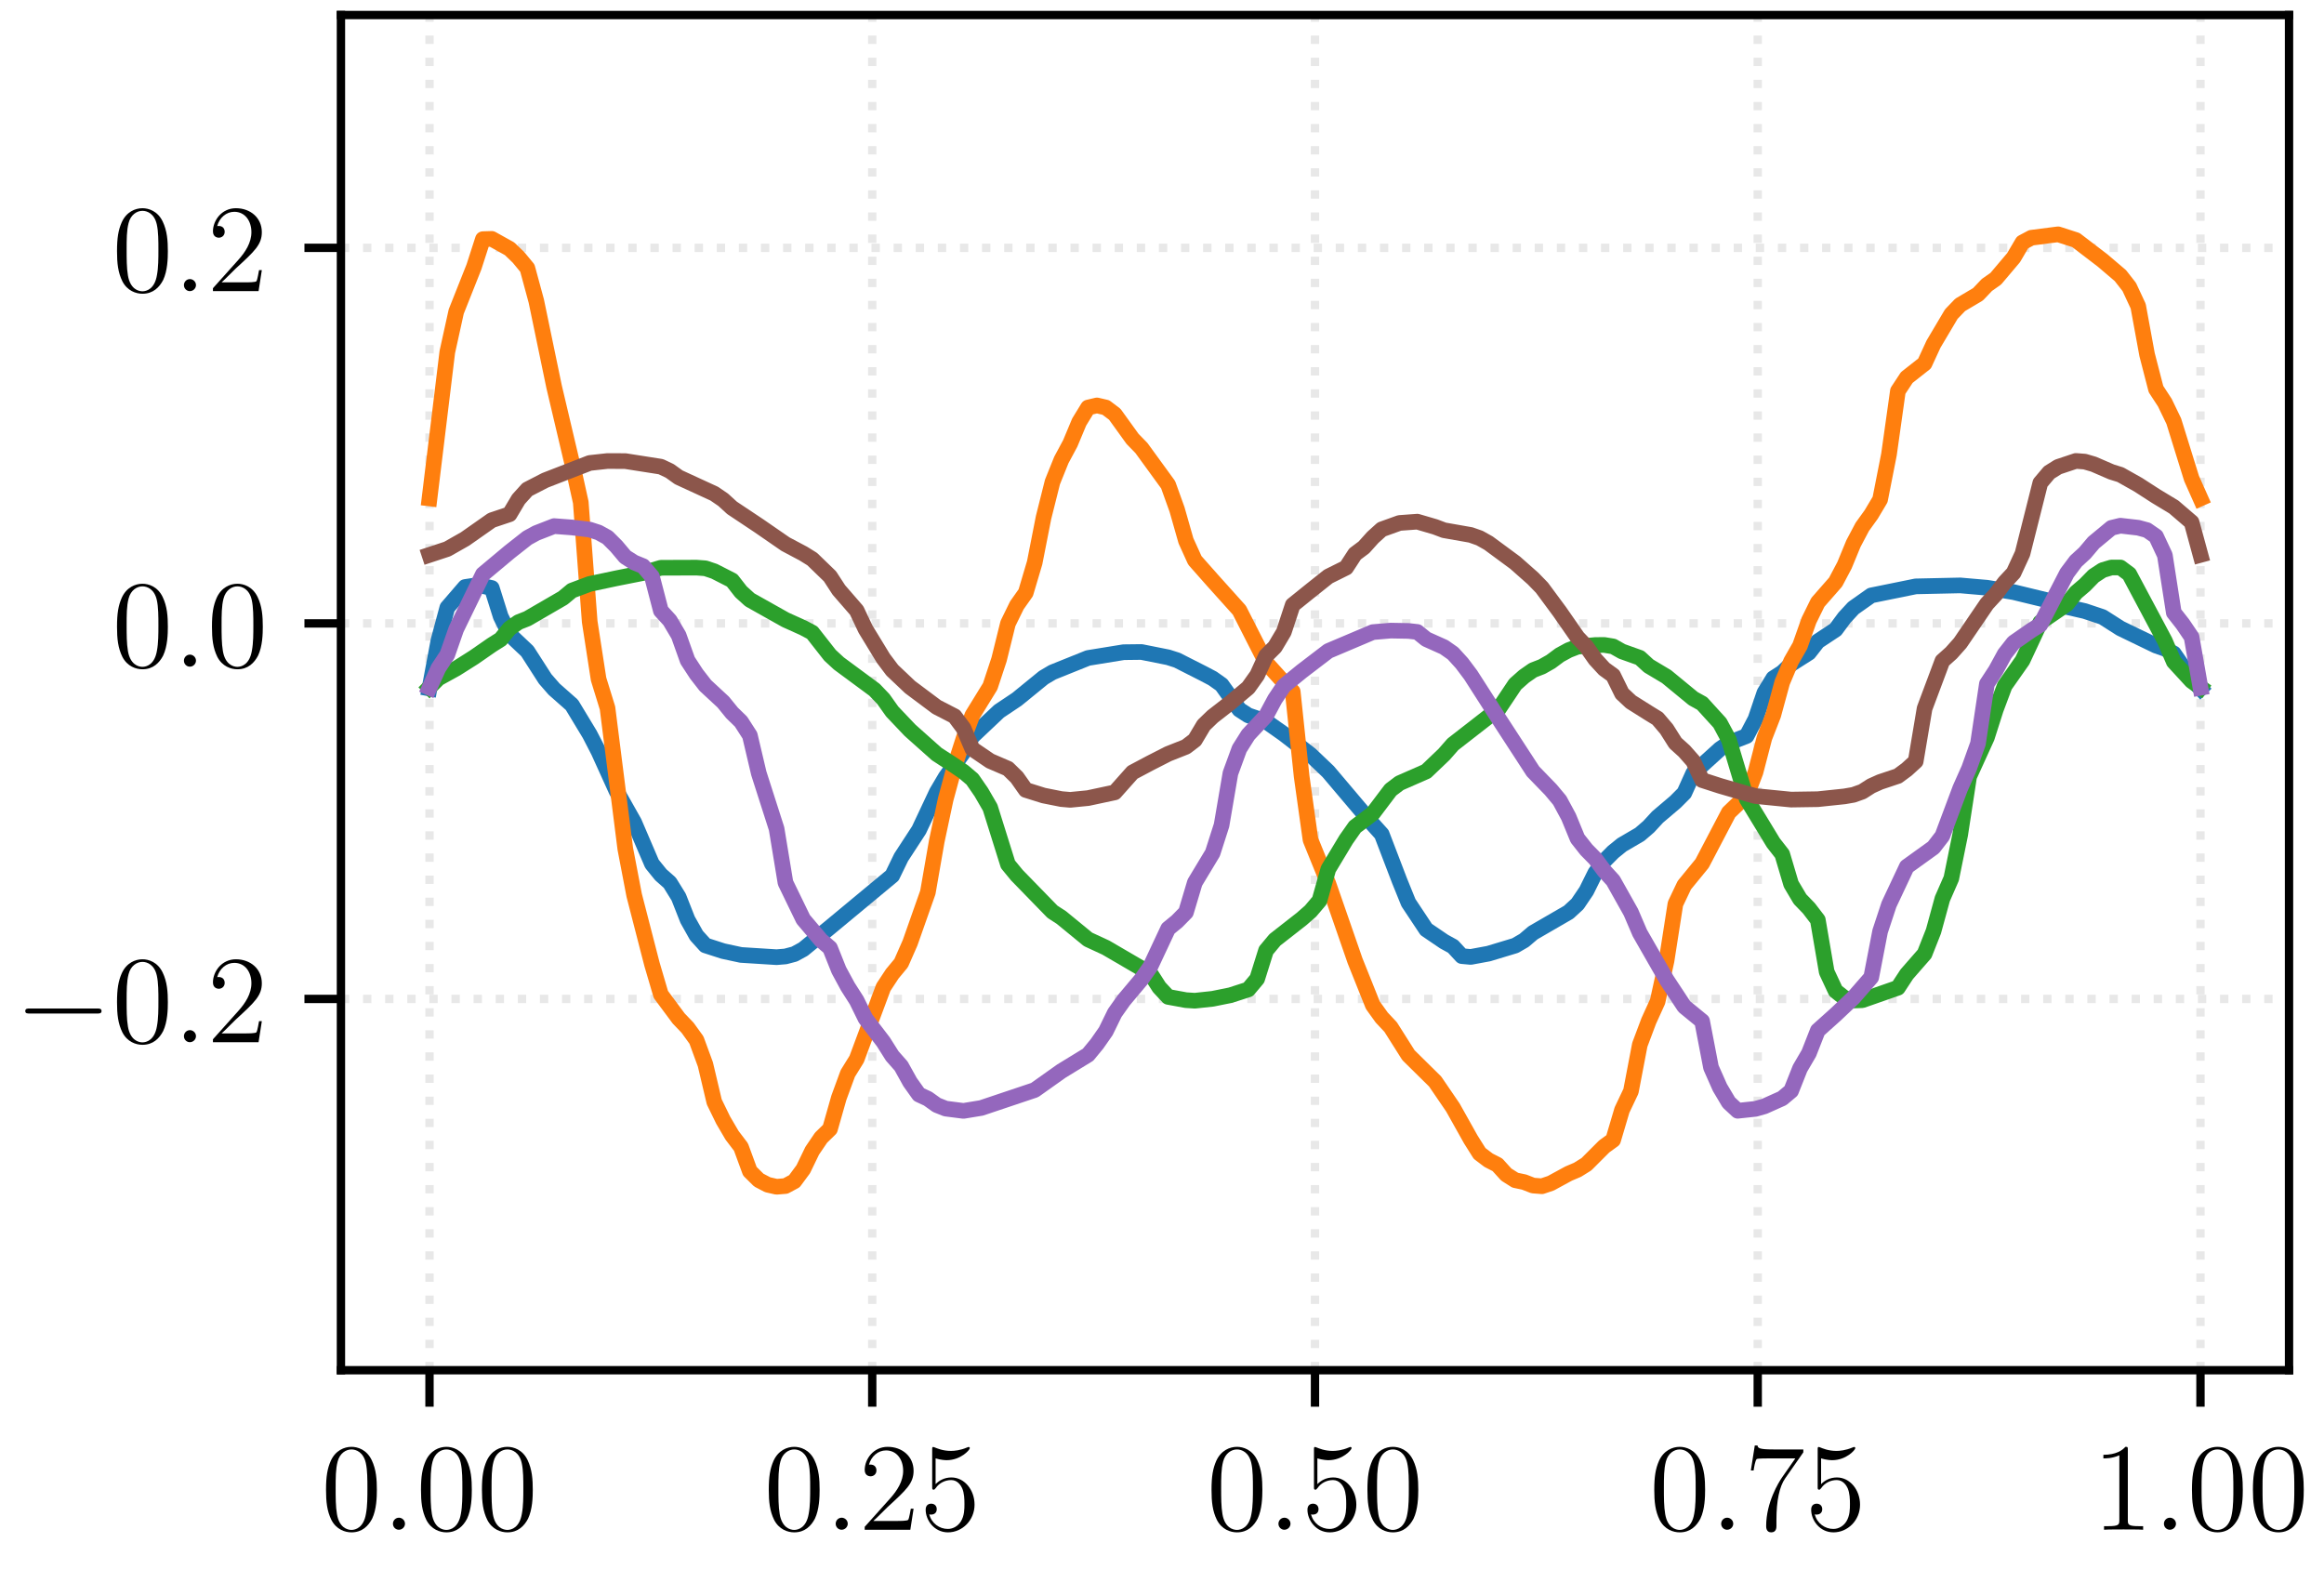 <?xml version="1.0" encoding="UTF-8"?>
<svg xmlns="http://www.w3.org/2000/svg" xmlns:xlink="http://www.w3.org/1999/xlink" width="222.866pt" height="150.48pt" viewBox="0 0 222.866 150.48">
<rect x="0" y="0" width="222.866" height="150.48" fill="#333333" stroke="none"/>
<defs>
<g>
<g id="glyph-0-0">
<path d="M 5.359 -3.828 C 5.359 -4.812 5.297 -5.781 4.859 -6.688 C 4.375 -7.688 3.516 -7.953 2.922 -7.953 C 2.234 -7.953 1.391 -7.609 0.938 -6.609 C 0.609 -5.859 0.484 -5.109 0.484 -3.828 C 0.484 -2.672 0.578 -1.797 1 -0.938 C 1.469 -0.031 2.297 0.25 2.922 0.25 C 3.953 0.25 4.547 -0.375 4.906 -1.062 C 5.328 -1.953 5.359 -3.125 5.359 -3.828 Z M 2.922 0.016 C 2.531 0.016 1.75 -0.203 1.531 -1.5 C 1.406 -2.219 1.406 -3.125 1.406 -3.969 C 1.406 -4.953 1.406 -5.828 1.594 -6.531 C 1.797 -7.344 2.406 -7.703 2.922 -7.703 C 3.375 -7.703 4.062 -7.438 4.297 -6.406 C 4.453 -5.719 4.453 -4.781 4.453 -3.969 C 4.453 -3.172 4.453 -2.266 4.312 -1.531 C 4.094 -0.219 3.328 0.016 2.922 0.016 Z M 2.922 0.016 "/>
</g>
<g id="glyph-0-1">
<path d="M 5.266 -2.016 L 5 -2.016 C 4.953 -1.812 4.859 -1.141 4.75 -0.953 C 4.656 -0.844 3.984 -0.844 3.625 -0.844 L 1.406 -0.844 C 1.734 -1.125 2.469 -1.891 2.766 -2.172 C 4.594 -3.844 5.266 -4.469 5.266 -5.656 C 5.266 -7.031 4.172 -7.953 2.781 -7.953 C 1.406 -7.953 0.578 -6.766 0.578 -5.734 C 0.578 -5.125 1.109 -5.125 1.141 -5.125 C 1.406 -5.125 1.703 -5.312 1.703 -5.688 C 1.703 -6.031 1.484 -6.25 1.141 -6.25 C 1.047 -6.25 1.016 -6.25 0.984 -6.234 C 1.203 -7.047 1.859 -7.609 2.625 -7.609 C 3.641 -7.609 4.266 -6.75 4.266 -5.656 C 4.266 -4.641 3.688 -3.75 3 -2.984 L 0.578 -0.281 L 0.578 0 L 4.953 0 Z M 5.266 -2.016 "/>
</g>
<g id="glyph-0-2">
<path d="M 1.531 -6.844 C 2.047 -6.688 2.469 -6.672 2.594 -6.672 C 3.938 -6.672 4.812 -7.656 4.812 -7.828 C 4.812 -7.875 4.781 -7.938 4.703 -7.938 C 4.688 -7.938 4.656 -7.938 4.547 -7.891 C 3.891 -7.609 3.312 -7.562 3 -7.562 C 2.219 -7.562 1.656 -7.812 1.422 -7.906 C 1.344 -7.938 1.312 -7.938 1.297 -7.938 C 1.203 -7.938 1.203 -7.859 1.203 -7.672 L 1.203 -4.125 C 1.203 -3.906 1.203 -3.844 1.344 -3.844 C 1.406 -3.844 1.422 -3.844 1.547 -4 C 1.875 -4.484 2.438 -4.766 3.031 -4.766 C 3.672 -4.766 3.984 -4.188 4.078 -3.984 C 4.281 -3.516 4.297 -2.922 4.297 -2.469 C 4.297 -2.016 4.297 -1.344 3.953 -0.797 C 3.688 -0.375 3.234 -0.078 2.703 -0.078 C 1.906 -0.078 1.141 -0.609 0.922 -1.484 C 0.984 -1.453 1.047 -1.453 1.109 -1.453 C 1.312 -1.453 1.641 -1.562 1.641 -1.969 C 1.641 -2.312 1.406 -2.5 1.109 -2.5 C 0.891 -2.5 0.578 -2.391 0.578 -1.922 C 0.578 -0.906 1.406 0.25 2.719 0.25 C 4.078 0.25 5.266 -0.891 5.266 -2.406 C 5.266 -3.828 4.297 -5.016 3.047 -5.016 C 2.359 -5.016 1.844 -4.703 1.531 -4.375 Z M 1.531 -6.844 "/>
</g>
<g id="glyph-0-3">
<path d="M 5.672 -7.422 L 5.672 -7.703 L 2.797 -7.703 C 1.344 -7.703 1.328 -7.859 1.281 -8.078 L 1.016 -8.078 L 0.641 -5.688 L 0.906 -5.688 C 0.938 -5.906 1.047 -6.641 1.203 -6.781 C 1.297 -6.844 2.203 -6.844 2.359 -6.844 L 4.906 -6.844 L 3.641 -5.031 C 3.312 -4.562 2.109 -2.609 2.109 -0.359 C 2.109 -0.234 2.109 0.25 2.594 0.25 C 3.094 0.25 3.094 -0.219 3.094 -0.375 L 3.094 -0.969 C 3.094 -2.75 3.375 -4.141 3.938 -4.938 Z M 5.672 -7.422 "/>
</g>
<g id="glyph-0-4">
<path d="M 3.438 -7.656 C 3.438 -7.938 3.438 -7.953 3.203 -7.953 C 2.922 -7.625 2.312 -7.188 1.094 -7.188 L 1.094 -6.844 C 1.359 -6.844 1.953 -6.844 2.625 -7.141 L 2.625 -0.922 C 2.625 -0.484 2.578 -0.344 1.531 -0.344 L 1.156 -0.344 L 1.156 0 C 1.484 -0.031 2.641 -0.031 3.031 -0.031 C 3.438 -0.031 4.578 -0.031 4.906 0 L 4.906 -0.344 L 4.531 -0.344 C 3.484 -0.344 3.438 -0.484 3.438 -0.922 Z M 3.438 -7.656 "/>
</g>
<g id="glyph-1-0">
<path d="M 2.203 -0.578 C 2.203 -0.922 1.906 -1.156 1.625 -1.156 C 1.281 -1.156 1.047 -0.875 1.047 -0.578 C 1.047 -0.234 1.328 0 1.609 0 C 1.953 0 2.203 -0.281 2.203 -0.578 Z M 2.203 -0.578 "/>
</g>
<g id="glyph-2-0">
<path d="M 7.875 -2.75 C 8.078 -2.75 8.297 -2.75 8.297 -2.984 C 8.297 -3.234 8.078 -3.234 7.875 -3.234 L 1.406 -3.234 C 1.203 -3.234 0.984 -3.234 0.984 -2.984 C 0.984 -2.75 1.203 -2.75 1.406 -2.75 Z M 7.875 -2.75 "/>
</g>
</g>
<clipPath id="clip-0">
<path clip-rule="nonzero" d="M 40 1.441 L 42 1.441 L 42 131.414 L 40 131.414 Z M 40 1.441 "/>
</clipPath>
<clipPath id="clip-1">
<path clip-rule="nonzero" d="M 83 1.441 L 85 1.441 L 85 131.414 L 83 131.414 Z M 83 1.441 "/>
</clipPath>
<clipPath id="clip-2">
<path clip-rule="nonzero" d="M 125 1.441 L 127 1.441 L 127 131.414 L 125 131.414 Z M 125 1.441 "/>
</clipPath>
<clipPath id="clip-3">
<path clip-rule="nonzero" d="M 168 1.441 L 169 1.441 L 169 131.414 L 168 131.414 Z M 168 1.441 "/>
</clipPath>
<clipPath id="clip-4">
<path clip-rule="nonzero" d="M 210 1.441 L 212 1.441 L 212 131.414 L 210 131.414 Z M 210 1.441 "/>
</clipPath>
<clipPath id="clip-5">
<path clip-rule="nonzero" d="M 32.695 95 L 219.512 95 L 219.512 97 L 32.695 97 Z M 32.695 95 "/>
</clipPath>
<clipPath id="clip-6">
<path clip-rule="nonzero" d="M 32.695 59 L 219.512 59 L 219.512 61 L 32.695 61 Z M 32.695 59 "/>
</clipPath>
<clipPath id="clip-7">
<path clip-rule="nonzero" d="M 32.695 23 L 219.512 23 L 219.512 25 L 32.695 25 Z M 32.695 23 "/>
</clipPath>
</defs>
<path fill-rule="nonzero" fill="rgb(100%, 100%, 100%)" fill-opacity="1" d="M 0 150.48 L 222.867 150.48 L 222.867 0 L 0 0 Z M 0 150.48 "/>
<path fill-rule="nonzero" fill="rgb(100%, 100%, 100%)" fill-opacity="1" d="M 32.695 131.414 L 219.512 131.414 L 219.512 1.441 L 32.695 1.441 Z M 32.695 131.414 "/>
<g clip-path="url(#clip-0)">
<path fill="none" stroke-width="0.8" stroke-linecap="butt" stroke-linejoin="round" stroke="rgb(69.019%, 69.019%, 69.019%)" stroke-opacity="0.3" stroke-dasharray="0.8 1.32" stroke-miterlimit="10" d="M 41.188 19.066 L 41.188 149.039 " transform="matrix(1, 0, 0, -1, 0, 150.48)"/>
</g>
<path fill="none" stroke-width="0.8" stroke-linecap="butt" stroke-linejoin="round" stroke="rgb(0%, 0%, 0%)" stroke-opacity="1" stroke-miterlimit="10" d="M 41.188 19.066 L 41.188 15.566 " transform="matrix(1, 0, 0, -1, 0, 150.48)"/>
<g fill="rgb(0%, 0%, 0%)" fill-opacity="1">
<use xlink:href="#glyph-0-0" x="30.782" y="146.715"/>
</g>
<g fill="rgb(0%, 0%, 0%)" fill-opacity="1">
<use xlink:href="#glyph-1-0" x="36.635" y="146.715"/>
</g>
<g fill="rgb(0%, 0%, 0%)" fill-opacity="1">
<use xlink:href="#glyph-0-0" x="39.887" y="146.715"/>
<use xlink:href="#glyph-0-0" x="45.733" y="146.715"/>
</g>
<g clip-path="url(#clip-1)">
<path fill="none" stroke-width="0.8" stroke-linecap="butt" stroke-linejoin="round" stroke="rgb(69.019%, 69.019%, 69.019%)" stroke-opacity="0.3" stroke-dasharray="0.8 1.32" stroke-miterlimit="10" d="M 83.645 19.066 L 83.645 149.039 " transform="matrix(1, 0, 0, -1, 0, 150.48)"/>
</g>
<path fill="none" stroke-width="0.8" stroke-linecap="butt" stroke-linejoin="round" stroke="rgb(0%, 0%, 0%)" stroke-opacity="1" stroke-miterlimit="10" d="M 83.645 19.066 L 83.645 15.566 " transform="matrix(1, 0, 0, -1, 0, 150.48)"/>
<g fill="rgb(0%, 0%, 0%)" fill-opacity="1">
<use xlink:href="#glyph-0-0" x="73.241" y="146.715"/>
</g>
<g fill="rgb(0%, 0%, 0%)" fill-opacity="1">
<use xlink:href="#glyph-1-0" x="79.094" y="146.715"/>
</g>
<g fill="rgb(0%, 0%, 0%)" fill-opacity="1">
<use xlink:href="#glyph-0-1" x="82.345" y="146.715"/>
<use xlink:href="#glyph-0-2" x="88.191" y="146.715"/>
</g>
<g clip-path="url(#clip-2)">
<path fill="none" stroke-width="0.8" stroke-linecap="butt" stroke-linejoin="round" stroke="rgb(69.019%, 69.019%, 69.019%)" stroke-opacity="0.3" stroke-dasharray="0.8 1.32" stroke-miterlimit="10" d="M 126.105 19.066 L 126.105 149.039 " transform="matrix(1, 0, 0, -1, 0, 150.48)"/>
</g>
<path fill="none" stroke-width="0.8" stroke-linecap="butt" stroke-linejoin="round" stroke="rgb(0%, 0%, 0%)" stroke-opacity="1" stroke-miterlimit="10" d="M 126.105 19.066 L 126.105 15.566 " transform="matrix(1, 0, 0, -1, 0, 150.48)"/>
<g fill="rgb(0%, 0%, 0%)" fill-opacity="1">
<use xlink:href="#glyph-0-0" x="115.699" y="146.715"/>
</g>
<g fill="rgb(0%, 0%, 0%)" fill-opacity="1">
<use xlink:href="#glyph-1-0" x="121.552" y="146.715"/>
</g>
<g fill="rgb(0%, 0%, 0%)" fill-opacity="1">
<use xlink:href="#glyph-0-2" x="124.803" y="146.715"/>
<use xlink:href="#glyph-0-0" x="130.649" y="146.715"/>
</g>
<g clip-path="url(#clip-3)">
<path fill="none" stroke-width="0.8" stroke-linecap="butt" stroke-linejoin="round" stroke="rgb(69.019%, 69.019%, 69.019%)" stroke-opacity="0.3" stroke-dasharray="0.8 1.32" stroke-miterlimit="10" d="M 168.562 19.066 L 168.562 149.039 " transform="matrix(1, 0, 0, -1, 0, 150.48)"/>
</g>
<path fill="none" stroke-width="0.8" stroke-linecap="butt" stroke-linejoin="round" stroke="rgb(0%, 0%, 0%)" stroke-opacity="1" stroke-miterlimit="10" d="M 168.562 19.066 L 168.562 15.566 " transform="matrix(1, 0, 0, -1, 0, 150.48)"/>
<g fill="rgb(0%, 0%, 0%)" fill-opacity="1">
<use xlink:href="#glyph-0-0" x="158.157" y="146.715"/>
</g>
<g fill="rgb(0%, 0%, 0%)" fill-opacity="1">
<use xlink:href="#glyph-1-0" x="164.01" y="146.715"/>
</g>
<g fill="rgb(0%, 0%, 0%)" fill-opacity="1">
<use xlink:href="#glyph-0-3" x="167.262" y="146.715"/>
<use xlink:href="#glyph-0-2" x="173.108" y="146.715"/>
</g>
<g clip-path="url(#clip-4)">
<path fill="none" stroke-width="0.8" stroke-linecap="butt" stroke-linejoin="round" stroke="rgb(69.019%, 69.019%, 69.019%)" stroke-opacity="0.3" stroke-dasharray="0.8 1.32" stroke-miterlimit="10" d="M 211.02 19.066 L 211.02 149.039 " transform="matrix(1, 0, 0, -1, 0, 150.48)"/>
</g>
<path fill="none" stroke-width="0.8" stroke-linecap="butt" stroke-linejoin="round" stroke="rgb(0%, 0%, 0%)" stroke-opacity="1" stroke-miterlimit="10" d="M 211.02 19.066 L 211.02 15.566 " transform="matrix(1, 0, 0, -1, 0, 150.48)"/>
<g fill="rgb(0%, 0%, 0%)" fill-opacity="1">
<use xlink:href="#glyph-0-4" x="200.615" y="146.715"/>
</g>
<g fill="rgb(0%, 0%, 0%)" fill-opacity="1">
<use xlink:href="#glyph-1-0" x="206.468" y="146.715"/>
</g>
<g fill="rgb(0%, 0%, 0%)" fill-opacity="1">
<use xlink:href="#glyph-0-0" x="209.72" y="146.715"/>
<use xlink:href="#glyph-0-0" x="215.566" y="146.715"/>
</g>
<g clip-path="url(#clip-5)">
<path fill="none" stroke-width="0.8" stroke-linecap="butt" stroke-linejoin="round" stroke="rgb(69.019%, 69.019%, 69.019%)" stroke-opacity="0.3" stroke-dasharray="0.8 1.32" stroke-miterlimit="10" d="M 32.695 54.675 L 219.512 54.675 " transform="matrix(1, 0, 0, -1, 0, 150.48)"/>
</g>
<path fill="none" stroke-width="0.8" stroke-linecap="butt" stroke-linejoin="round" stroke="rgb(0%, 0%, 0%)" stroke-opacity="1" stroke-miterlimit="10" d="M 32.695 54.675 L 29.195 54.675 " transform="matrix(1, 0, 0, -1, 0, 150.48)"/>
<g fill="rgb(0%, 0%, 0%)" fill-opacity="1">
<use xlink:href="#glyph-2-0" x="1.44" y="99.955"/>
</g>
<g fill="rgb(0%, 0%, 0%)" fill-opacity="1">
<use xlink:href="#glyph-0-0" x="10.738" y="99.955"/>
</g>
<g fill="rgb(0%, 0%, 0%)" fill-opacity="1">
<use xlink:href="#glyph-1-0" x="16.591" y="99.955"/>
</g>
<g fill="rgb(0%, 0%, 0%)" fill-opacity="1">
<use xlink:href="#glyph-0-1" x="19.843" y="99.955"/>
</g>
<g clip-path="url(#clip-6)">
<path fill="none" stroke-width="0.8" stroke-linecap="butt" stroke-linejoin="round" stroke="rgb(69.019%, 69.019%, 69.019%)" stroke-opacity="0.3" stroke-dasharray="0.8 1.32" stroke-miterlimit="10" d="M 32.695 90.691 L 219.512 90.691 " transform="matrix(1, 0, 0, -1, 0, 150.48)"/>
</g>
<path fill="none" stroke-width="0.8" stroke-linecap="butt" stroke-linejoin="round" stroke="rgb(0%, 0%, 0%)" stroke-opacity="1" stroke-miterlimit="10" d="M 32.695 90.691 L 29.195 90.691 " transform="matrix(1, 0, 0, -1, 0, 150.48)"/>
<g fill="rgb(0%, 0%, 0%)" fill-opacity="1">
<use xlink:href="#glyph-0-0" x="10.738" y="63.939"/>
</g>
<g fill="rgb(0%, 0%, 0%)" fill-opacity="1">
<use xlink:href="#glyph-1-0" x="16.591" y="63.939"/>
</g>
<g fill="rgb(0%, 0%, 0%)" fill-opacity="1">
<use xlink:href="#glyph-0-0" x="19.843" y="63.939"/>
</g>
<g clip-path="url(#clip-7)">
<path fill="none" stroke-width="0.8" stroke-linecap="butt" stroke-linejoin="round" stroke="rgb(69.019%, 69.019%, 69.019%)" stroke-opacity="0.3" stroke-dasharray="0.8 1.32" stroke-miterlimit="10" d="M 32.695 126.71 L 219.512 126.71 " transform="matrix(1, 0, 0, -1, 0, 150.48)"/>
</g>
<path fill="none" stroke-width="0.8" stroke-linecap="butt" stroke-linejoin="round" stroke="rgb(0%, 0%, 0%)" stroke-opacity="1" stroke-miterlimit="10" d="M 32.695 126.71 L 29.195 126.71 " transform="matrix(1, 0, 0, -1, 0, 150.48)"/>
<g fill="rgb(0%, 0%, 0%)" fill-opacity="1">
<use xlink:href="#glyph-0-0" x="10.738" y="27.922"/>
</g>
<g fill="rgb(0%, 0%, 0%)" fill-opacity="1">
<use xlink:href="#glyph-1-0" x="16.591" y="27.922"/>
</g>
<g fill="rgb(0%, 0%, 0%)" fill-opacity="1">
<use xlink:href="#glyph-0-1" x="19.843" y="27.922"/>
</g>
<path fill="none" stroke-width="1.5" stroke-linecap="square" stroke-linejoin="round" stroke="rgb(12.157%, 46.666%, 70.587%)" stroke-opacity="1" stroke-miterlimit="10" d="M 41.188 84.449 L 42.043 89.035 L 42.895 92.203 L 44.602 94.183 L 45.453 94.312 L 46.309 94.277 L 47.16 94.085 L 48.016 91.359 L 48.867 89.636 L 50.574 88.023 L 52.281 85.367 L 53.137 84.386 L 54.844 82.878 L 56.551 80.054 L 57.402 78.402 L 59.109 74.636 L 60.816 71.609 L 62.523 67.628 L 63.375 66.578 L 64.23 65.824 L 65.082 64.445 L 65.938 62.273 L 66.789 60.757 L 67.645 59.812 L 69.352 59.261 L 71.059 58.894 L 74.473 58.679 L 75.324 58.75 L 76.18 58.976 L 77.031 59.441 L 79.594 61.542 L 85.566 66.5 L 86.418 68.257 L 88.125 70.875 L 89.832 74.503 L 90.688 75.953 L 92.395 78.335 L 93.246 79.847 L 95.809 82.269 L 97.516 83.41 L 100.074 85.496 L 100.93 86.003 L 104.34 87.375 L 107.754 87.929 L 109.461 87.949 L 112.023 87.437 L 112.875 87.164 L 115.438 85.863 L 116.289 85.414 L 117.145 84.808 L 118.852 82.425 L 119.703 81.871 L 121.41 81.285 L 123.117 80.082 L 125.676 78.097 L 127.383 76.468 L 131.652 71.421 L 132.504 70.476 L 134.211 66.015 L 135.066 63.906 L 136.773 61.335 L 138.48 60.175 L 139.332 59.707 L 140.188 58.781 L 141.039 58.703 L 142.746 59.019 L 145.305 59.792 L 146.16 60.289 L 147.012 61.015 L 150.426 62.992 L 151.281 63.781 L 152.133 65.039 L 152.988 66.765 L 153.84 67.906 L 154.695 68.769 L 155.547 69.46 L 157.254 70.457 L 158.109 71.195 L 158.961 72.121 L 160.668 73.57 L 161.52 74.425 L 162.375 76.316 L 164.934 78.636 L 165.789 79.23 L 167.496 79.894 L 168.348 81.519 L 169.203 84.039 L 170.055 85.429 L 170.91 85.98 L 171.762 86.789 L 173.469 87.875 L 174.324 88.968 L 176.031 90.097 L 176.883 91.246 L 177.738 92.171 L 179.445 93.375 L 183.711 94.242 L 187.977 94.335 L 190.539 94.113 L 193.098 93.691 L 196.512 92.863 L 198.219 92.265 L 199.926 91.875 L 201.633 91.304 L 203.34 90.214 L 206.754 88.562 L 207.605 88.265 L 208.461 87.808 L 210.168 85.332 L 211.02 84.449 " transform="matrix(1, 0, 0, -1, 0, 150.48)"/>
<path fill="none" stroke-width="1.5" stroke-linecap="square" stroke-linejoin="round" stroke="rgb(100%, 49.803%, 5.49%)" stroke-opacity="1" stroke-miterlimit="10" d="M 41.188 102.675 L 42.895 116.714 L 43.75 120.597 L 45.453 124.886 L 46.309 127.543 L 47.16 127.57 L 48.867 126.621 L 49.723 125.796 L 50.574 124.765 L 51.43 121.605 L 53.137 113.39 L 54.844 106.156 L 55.695 102.3 L 56.551 90.855 L 57.402 85.347 L 58.258 82.574 L 59.965 69.066 L 60.816 64.621 L 62.523 58.003 L 63.375 55.105 L 65.082 52.804 L 65.938 51.91 L 66.789 50.73 L 67.645 48.394 L 68.496 44.8 L 69.352 43.046 L 70.203 41.593 L 71.059 40.468 L 71.91 38.148 L 72.766 37.3 L 73.617 36.855 L 74.473 36.66 L 75.324 36.73 L 76.18 37.191 L 77.031 38.343 L 77.887 40.113 L 78.738 41.367 L 79.594 42.203 L 80.445 45.195 L 81.301 47.527 L 82.152 48.902 L 84.711 55.781 L 85.566 57.082 L 86.418 58.109 L 87.273 60.054 L 88.98 64.898 L 89.832 69.796 L 90.688 73.824 L 91.539 76.96 L 92.395 79.628 L 93.246 81.875 L 94.953 84.648 L 95.809 87.238 L 96.66 90.679 L 97.516 92.429 L 98.367 93.632 L 99.223 96.515 L 100.074 100.847 L 100.93 104.257 L 101.781 106.367 L 102.633 107.953 L 103.488 110 L 104.34 111.394 L 105.195 111.597 L 106.047 111.398 L 106.902 110.753 L 108.609 108.386 L 109.461 107.511 L 112.023 103.988 L 112.875 101.617 L 113.73 98.617 L 114.582 96.738 L 116.289 94.808 L 118.852 91.957 L 121.41 86.929 L 123.117 85.039 L 123.969 84.148 L 124.824 76.015 L 125.676 69.933 L 127.383 65.73 L 129.945 58.339 L 131.652 54.074 L 132.504 52.89 L 133.359 51.98 L 135.066 49.281 L 137.625 46.757 L 139.332 44.257 L 141.039 41.21 L 141.891 39.855 L 142.746 39.207 L 143.598 38.769 L 144.453 37.828 L 145.305 37.289 L 146.16 37.109 L 147.012 36.777 L 147.867 36.71 L 148.719 36.996 L 150.426 37.925 L 151.281 38.289 L 152.133 38.82 L 153.84 40.527 L 154.695 41.148 L 155.547 44.023 L 156.402 45.824 L 157.254 50.281 L 158.109 52.558 L 158.961 54.433 L 159.816 58.335 L 160.668 63.789 L 161.52 65.582 L 163.227 67.668 L 165.789 72.558 L 167.496 74.187 L 168.348 76.425 L 169.203 79.714 L 170.055 81.902 L 170.91 85.039 L 171.762 87.058 L 172.617 88.554 L 173.469 90.968 L 174.324 92.707 L 176.031 94.656 L 176.883 96.269 L 177.738 98.343 L 178.59 99.953 L 179.445 101.14 L 180.297 102.57 L 181.148 106.894 L 182.004 112.98 L 182.855 114.273 L 184.562 115.617 L 185.418 117.476 L 187.125 120.355 L 187.977 121.242 L 189.684 122.253 L 190.539 123.152 L 191.391 123.75 L 193.098 125.769 L 193.953 127.226 L 194.805 127.679 L 197.367 128.007 L 199.074 127.457 L 201.633 125.5 L 203.34 124.046 L 204.191 122.957 L 205.047 121.117 L 205.898 116.476 L 206.754 113.164 L 207.605 111.859 L 208.461 110.085 L 210.168 104.589 L 211.02 102.675 " transform="matrix(1, 0, 0, -1, 0, 150.48)"/>
<path fill="none" stroke-width="1.5" stroke-linecap="square" stroke-linejoin="round" stroke="rgb(17.255%, 62.744%, 17.255%)" stroke-opacity="1" stroke-miterlimit="10" d="M 41.188 84.558 L 42.043 85.421 L 43.75 86.363 L 45.453 87.441 L 47.16 88.625 L 48.016 89.164 L 48.867 90.214 L 49.723 90.812 L 50.574 91.148 L 53.988 93.128 L 54.844 93.839 L 56.551 94.476 L 59.109 95.019 L 61.672 95.527 L 63.375 96.027 L 66.789 96.039 L 67.645 95.976 L 68.496 95.691 L 70.203 94.82 L 71.059 93.722 L 71.91 92.953 L 75.324 91.035 L 77.031 90.265 L 77.887 89.812 L 79.594 87.636 L 80.445 86.851 L 83.859 84.328 L 84.711 83.437 L 85.566 82.234 L 87.273 80.437 L 89.832 78.156 L 91.539 77.046 L 92.395 76.464 L 93.246 75.742 L 94.102 74.5 L 94.953 73.031 L 96.66 67.585 L 97.516 66.543 L 100.93 63.035 L 101.781 62.484 L 104.34 60.386 L 106.047 59.597 L 109.461 57.605 L 110.316 57.121 L 111.168 55.789 L 112.023 54.871 L 113.73 54.558 L 114.582 54.503 L 116.289 54.687 L 117.996 55.031 L 119.703 55.582 L 120.559 56.605 L 121.41 59.32 L 122.262 60.343 L 124.824 62.347 L 125.676 63.093 L 126.531 64.101 L 127.383 67.128 L 129.09 69.964 L 129.945 71.179 L 131.652 72.468 L 133.359 74.726 L 134.211 75.371 L 136.773 76.496 L 138.48 78.125 L 139.332 79.097 L 142.746 81.753 L 143.598 82.3 L 145.305 84.855 L 146.16 85.613 L 147.012 86.207 L 147.867 86.539 L 148.719 87.023 L 149.574 87.66 L 150.426 88.125 L 151.281 88.457 L 152.988 88.617 L 153.84 88.625 L 154.695 88.484 L 155.547 88.003 L 157.254 87.394 L 158.109 86.609 L 159.816 85.589 L 162.375 83.484 L 163.227 83.011 L 164.934 81.136 L 165.789 79.546 L 167.496 73.863 L 169.203 71.058 L 170.055 69.652 L 170.91 68.558 L 171.762 65.691 L 172.617 64.25 L 173.469 63.367 L 174.324 62.253 L 175.176 57.269 L 176.031 55.441 L 176.883 54.765 L 177.738 54.523 L 178.59 54.554 L 182.004 55.746 L 182.855 57.046 L 184.562 59 L 185.418 61.171 L 186.27 64.281 L 187.125 66.234 L 187.977 70.425 L 188.832 76 L 190.539 79.753 L 191.391 82.429 L 192.246 84.71 L 193.953 87.14 L 195.66 90.793 L 198.219 92.546 L 199.074 93.64 L 199.926 94.367 L 200.777 95.238 L 201.633 95.8 L 202.484 96.054 L 203.34 96.054 L 204.191 95.421 L 207.605 89.011 L 208.461 87.019 L 210.168 85.164 L 211.02 84.558 " transform="matrix(1, 0, 0, -1, 0, 150.48)"/>
<path fill="none" stroke-width="1.5" stroke-linecap="square" stroke-linejoin="round" stroke="rgb(58.038%, 40.392%, 74.117%)" stroke-opacity="1" stroke-miterlimit="10" d="M 41.188 84.519 L 42.043 86.402 L 42.895 87.691 L 43.75 90.14 L 46.309 95.406 L 48.867 97.546 L 50.574 98.89 L 51.43 99.359 L 53.137 100.023 L 54.844 99.894 L 56.551 99.687 L 57.402 99.41 L 58.258 98.937 L 59.109 98.085 L 59.965 97.07 L 60.816 96.531 L 61.672 96.183 L 62.523 95.183 L 63.375 91.91 L 64.23 90.976 L 65.082 89.539 L 65.938 87.14 L 66.789 85.835 L 67.645 84.734 L 69.352 83.152 L 70.203 82.105 L 71.059 81.273 L 71.91 79.949 L 72.766 76.32 L 74.473 70.992 L 75.324 65.828 L 77.031 62.312 L 78.738 60.3 L 79.594 59.566 L 80.445 57.437 L 81.301 55.855 L 82.152 54.523 L 83.004 52.789 L 84.711 50.558 L 85.566 49.203 L 86.418 48.238 L 87.273 46.699 L 88.125 45.503 L 88.98 45.105 L 89.832 44.496 L 90.688 44.156 L 92.395 43.937 L 94.102 44.218 L 99.223 45.937 L 101.781 47.753 L 104.34 49.32 L 105.195 50.359 L 106.047 51.578 L 106.902 53.328 L 107.754 54.531 L 109.461 56.562 L 110.316 57.773 L 112.023 61.414 L 112.875 62.113 L 113.73 62.984 L 114.582 65.835 L 116.289 68.668 L 117.145 71.339 L 117.996 76.32 L 118.852 78.66 L 119.703 80.011 L 121.41 81.835 L 122.262 83.421 L 123.117 84.695 L 124.824 86.089 L 127.383 88.046 L 131.652 89.855 L 133.359 90 L 135.066 89.968 L 135.918 89.871 L 136.773 89.179 L 138.48 88.414 L 139.332 87.816 L 140.188 86.875 L 141.039 85.742 L 143.598 81.75 L 147.012 76.5 L 148.719 74.738 L 149.574 73.714 L 150.426 72.136 L 151.281 70.058 L 152.133 68.98 L 152.988 68.109 L 153.84 66.964 L 154.695 66.027 L 156.402 62.988 L 157.254 61 L 159.816 56.527 L 161.52 53.945 L 163.227 52.546 L 164.082 48.101 L 164.934 46.179 L 165.789 44.742 L 166.641 43.949 L 168.348 44.132 L 169.203 44.375 L 170.91 45.14 L 171.762 45.855 L 172.617 48.011 L 173.469 49.468 L 174.324 51.644 L 176.031 53.175 L 177.738 54.789 L 179.445 56.746 L 180.297 61.152 L 181.148 63.73 L 182.855 67.359 L 185.418 69.203 L 186.27 70.308 L 187.977 74.867 L 188.832 76.789 L 189.684 79.171 L 190.539 84.89 L 191.391 86.191 L 192.246 87.757 L 193.098 88.843 L 194.805 90.031 L 195.66 90.566 L 198.219 95.515 L 199.074 96.656 L 199.926 97.437 L 200.777 98.441 L 202.484 99.855 L 203.34 100.062 L 205.047 99.867 L 205.898 99.636 L 206.754 99.043 L 207.605 97.226 L 208.461 91.726 L 209.312 90.644 L 210.168 89.382 L 211.02 84.519 " transform="matrix(1, 0, 0, -1, 0, 150.48)"/>
<path fill="none" stroke-width="1.5" stroke-linecap="square" stroke-linejoin="round" stroke="rgb(54.901%, 33.725%, 29.411%)" stroke-opacity="1" stroke-miterlimit="10" d="M 41.188 97.261 L 42.895 97.824 L 44.602 98.793 L 47.16 100.589 L 48.867 101.16 L 49.723 102.597 L 50.574 103.539 L 52.281 104.418 L 56.551 106.078 L 58.258 106.265 L 59.965 106.257 L 63.375 105.722 L 64.23 105.316 L 65.082 104.703 L 68.496 103.132 L 69.352 102.546 L 70.203 101.769 L 72.766 100.062 L 75.324 98.296 L 77.031 97.39 L 77.887 96.859 L 79.594 95.207 L 80.445 93.898 L 82.152 91.933 L 83.004 90.136 L 84.711 87.335 L 85.566 86.199 L 87.273 84.582 L 89.832 82.668 L 91.539 81.789 L 92.395 80.644 L 93.246 78.656 L 94.953 77.496 L 96.66 76.761 L 97.516 75.925 L 98.367 74.718 L 100.074 74.183 L 101.781 73.843 L 102.633 73.769 L 104.34 73.937 L 106.902 74.484 L 108.609 76.402 L 110.316 77.308 L 112.023 78.179 L 113.73 78.855 L 114.582 79.507 L 115.438 80.941 L 116.289 81.761 L 117.996 83.089 L 119.703 84.523 L 120.559 85.726 L 121.41 87.585 L 122.262 88.433 L 123.117 89.871 L 123.969 92.457 L 125.676 93.832 L 127.383 95.191 L 129.09 96.039 L 129.945 97.351 L 130.797 97.988 L 131.652 98.941 L 132.504 99.71 L 134.211 100.324 L 135.918 100.449 L 137.625 99.949 L 138.48 99.625 L 141.039 99.175 L 141.891 98.875 L 142.746 98.394 L 145.305 96.507 L 147.012 94.996 L 147.867 94.117 L 149.574 91.808 L 151.281 89.351 L 152.133 88.457 L 152.988 87.246 L 153.84 86.32 L 154.695 85.699 L 155.547 83.964 L 156.402 83.164 L 158.109 82.089 L 158.961 81.566 L 159.816 80.562 L 160.668 79.214 L 161.52 78.445 L 162.375 77.476 L 163.227 75.664 L 164.934 75.113 L 167.496 74.367 L 168.348 74.132 L 171.762 73.793 L 174.324 73.832 L 176.883 74.101 L 177.738 74.25 L 178.59 74.554 L 179.445 75.101 L 180.297 75.484 L 182.004 76.054 L 182.855 76.683 L 183.711 77.464 L 184.562 82.527 L 186.27 87.089 L 187.125 87.855 L 187.977 88.812 L 190.539 92.57 L 191.391 93.492 L 192.246 94.621 L 193.098 95.535 L 193.953 97.386 L 195.66 104.16 L 196.512 105.168 L 197.367 105.703 L 199.074 106.273 L 199.926 106.207 L 200.777 105.957 L 202.484 105.218 L 203.34 104.953 L 205.047 103.992 L 206.754 102.89 L 208.461 101.859 L 210.168 100.394 L 211.02 97.261 " transform="matrix(1, 0, 0, -1, 0, 150.48)"/>
<path fill="none" stroke-width="0.8" stroke-linecap="square" stroke-linejoin="miter" stroke="rgb(0%, 0%, 0%)" stroke-opacity="1" stroke-miterlimit="10" d="M 32.695 19.066 L 32.695 149.039 " transform="matrix(1, 0, 0, -1, 0, 150.48)"/>
<path fill="none" stroke-width="0.8" stroke-linecap="square" stroke-linejoin="miter" stroke="rgb(0%, 0%, 0%)" stroke-opacity="1" stroke-miterlimit="10" d="M 219.512 19.066 L 219.512 149.039 " transform="matrix(1, 0, 0, -1, 0, 150.48)"/>
<path fill="none" stroke-width="0.8" stroke-linecap="square" stroke-linejoin="miter" stroke="rgb(0%, 0%, 0%)" stroke-opacity="1" stroke-miterlimit="10" d="M 32.695 19.066 L 219.512 19.066 " transform="matrix(1, 0, 0, -1, 0, 150.48)"/>
<path fill="none" stroke-width="0.8" stroke-linecap="square" stroke-linejoin="miter" stroke="rgb(0%, 0%, 0%)" stroke-opacity="1" stroke-miterlimit="10" d="M 32.695 149.039 L 219.512 149.039 " transform="matrix(1, 0, 0, -1, 0, 150.48)"/>
</svg>

